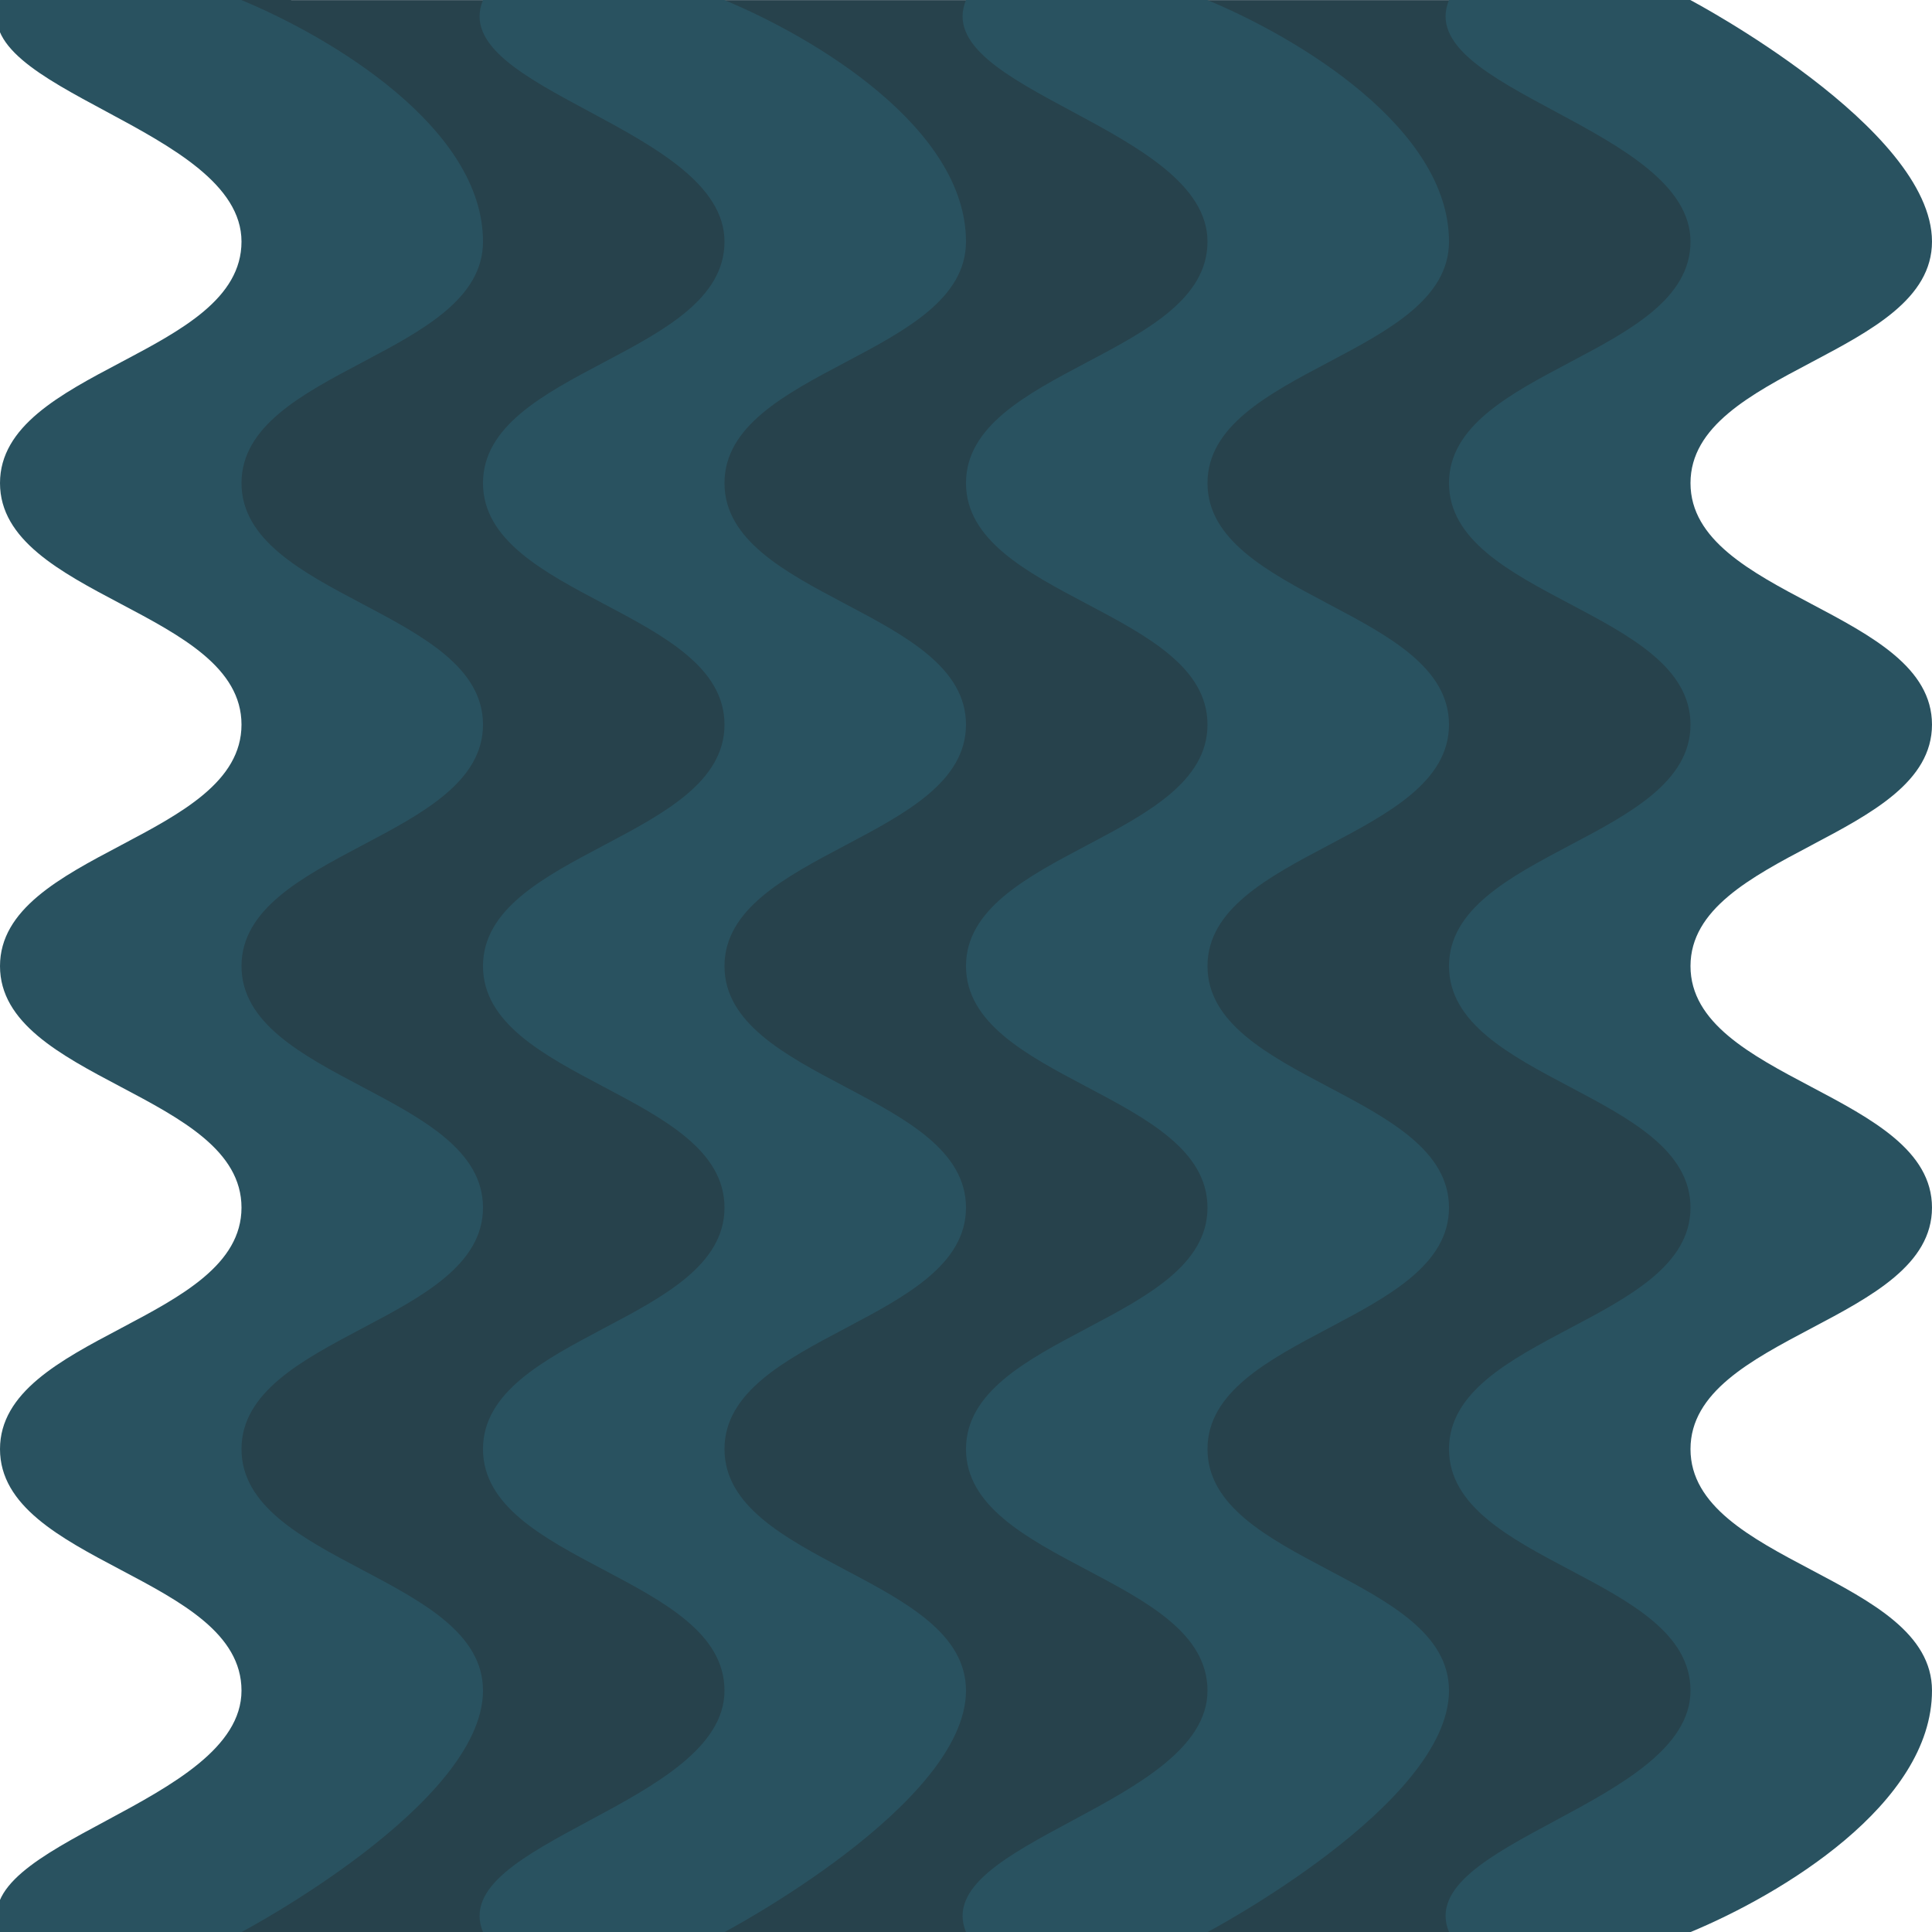<?xml version="1.0" encoding="UTF-8" standalone="no"?>
<!-- Created with Inkscape (http://www.inkscape.org/) -->

<svg
   width="719.964"
   height="720.042"
   viewBox="0 0 190.491 190.511"
   version="1.1"
   id="svg1"
   sodipodi:docname="cortinilla.svg"
   inkscape:version="1.3.2 (091e20ef0f, 2023-11-25, custom)"
   xmlns:inkscape="http://www.inkscape.org/namespaces/inkscape"
   xmlns:sodipodi="http://sodipodi.sourceforge.net/DTD/sodipodi-0.dtd"
   xmlns="http://www.w3.org/2000/svg"
   xmlns:svg="http://www.w3.org/2000/svg">
  <sodipodi:namedview
     id="namedview1"
     pagecolor="#ffffff"
     bordercolor="#000000"
     borderopacity="0.25"
     inkscape:showpageshadow="2"
     inkscape:pageopacity="0.0"
     inkscape:pagecheckerboard="0"
     inkscape:deskcolor="#d1d1d1"
     inkscape:document-units="mm"
     inkscape:zoom="0.75544333"
     inkscape:cx="211.1343"
     inkscape:cy="461.98038"
     inkscape:window-width="1875"
     inkscape:window-height="1052"
     inkscape:window-x="45"
     inkscape:window-y="0"
     inkscape:window-maximized="1"
     inkscape:current-layer="layer1" />
  <defs
     id="defs1" />
  <g
     inkscape:label="Layer 1"
     inkscape:groupmode="layer"
     id="layer1"
     transform="translate(-0.541,-0.151)">
    <rect
       style="fill:#27424c;fill-opacity:1;stroke-width:0.241"
       id="rect1"
       width="137.55"
       height="190.501"
       x="25.601"
       y="0.162"
       ry="0.019" />
    <rect
       style="fill:#27424c;fill-opacity:1;stroke-width:0.241"
       id="rect2"
       width="14.756"
       height="4.925"
       x="14.487"
       y="-1.779"
       ry="0.019" />
    <rect
       style="fill:#27424c;fill-opacity:1;stroke-width:0.241"
       id="rect3"
       width="12.446"
       height="15.266"
       x="19.514"
       y="40.068"
       ry="0.019" />
    <rect
       style="fill:#27424c;fill-opacity:1;stroke-width:0.241"
       id="rect4"
       width="11.506"
       height="20.32"
       x="19.606"
       y="86.271"
       ry="0.019" />
    <rect
       style="fill:#27424c;fill-opacity:1;stroke-width:0.241"
       id="rect5"
       width="13.428"
       height="18.026"
       x="18.99"
       y="133.709"
       ry="0.019" />
    <rect
       style="fill:#27424c;fill-opacity:1;stroke-width:0.241"
       id="rect6"
       width="2.006"
       height="1.925"
       x="24.21"
       y="188.732"
       ry="0.019" />
    <rect
       style="fill:#27424c;fill-opacity:1;stroke-width:0.241"
       id="rect7"
       width="14.966"
       height="21.485"
       x="159.81"
       y="157.186"
       ry="0.019" />
    <rect
       style="fill:#27424c;fill-opacity:1;stroke-width:0.241"
       id="rect8"
       width="13.335"
       height="17.672"
       x="158.18"
       y="111.445"
       ry="0.019" />
    <rect
       style="fill:#27424c;fill-opacity:1;stroke-width:0.241"
       id="rect9"
       width="17.28"
       height="22.188"
       x="155.733"
       y="59.833"
       ry="0.019" />
    <rect
       style="fill:#27424c;fill-opacity:1;stroke-width:0.241"
       id="rect10"
       width="11.229"
       height="18.398"
       x="157.537"
       y="16.309"
       ry="0.019" />
    <path
       stroke="none"
       fill="#000000"
       d="m 167.22,0.161 c 0,0 23.811,12.587 23.811,23.811 0,11.225 -23.811,12.587 -23.811,23.811 0,11.225 23.811,12.587 23.811,23.811 0,11.225 -23.811,12.587 -23.811,23.811 0,11.225 23.811,12.587 23.811,23.811 0,11.225 -23.811,12.587 -23.811,23.811 0,11.225 23.811,12.587 23.811,23.811 0,11.225 -14.96,20.145 -23.811,23.811 -8.852,3.666 -20.145,8.852 -23.811,0 -3.666,-8.852 23.811,-12.587 23.811,-23.811 0,-11.225 -23.811,-12.587 -23.811,-23.811 0,-11.225 23.811,-12.587 23.811,-23.811 0,-11.225 -23.811,-12.587 -23.811,-23.811 0,-11.225 23.811,-12.587 23.811,-23.811 0,-11.225 -23.811,-12.587 -23.811,-23.811 0,-11.225 23.811,-12.587 23.811,-23.811 0,-11.225 -27.478,-14.96 -23.811,-23.811 3.666,-8.852 23.811,0 23.811,0 M 119.597,190.651 c 0,0 -20.145,8.852 -23.811,0 -3.666,-8.852 23.811,-12.587 23.811,-23.811 0,-11.225 -23.811,-12.587 -23.811,-23.811 -10e-7,-11.225 23.811,-12.587 23.811,-23.811 0,-11.225 -23.811,-12.587 -23.811,-23.811 -3e-6,-11.225 23.811,-12.587 23.811,-23.811 0,-11.225 -23.811,-12.587 -23.811,-23.811 -10e-7,-11.225 23.811,-12.587 23.811,-23.811 0,-11.225 -27.478,-14.96 -23.811,-23.811 3.666,-8.852 14.96,-3.666 23.811,0 8.852,3.666 23.811,12.587 23.811,23.811 0,11.225 -23.811,12.587 -23.811,23.811 0,11.225 23.811,12.587 23.811,23.811 0,11.225 -23.811,12.587 -23.811,23.811 0,11.225 23.811,12.587 23.811,23.811 0,11.225 -23.811,12.587 -23.811,23.811 0,11.225 23.811,12.587 23.811,23.811 0,11.225 -23.811,23.811 -23.811,23.811 m -47.623,0 c 0,0 -20.145,8.852 -23.811,0 -3.666,-8.852 23.811,-12.587 23.811,-23.811 0,-11.225 -23.811,-12.587 -23.811,-23.811 -1e-6,-11.225 23.811,-12.587 23.811,-23.811 -4e-6,-11.225 -23.811,-12.587 -23.811,-23.811 -3e-6,-11.225 23.811,-12.587 23.811,-23.811 -2e-6,-11.225 -23.811,-12.587 -23.811,-23.811 -1e-6,-11.225 23.811,-12.587 23.811,-23.811 0,-11.225 -27.478,-14.96 -23.811,-23.811 3.666,-8.852 14.96,-3.666 23.811,0 8.852,3.666 23.811,12.587 23.811,23.811 0,11.225 -23.811,12.587 -23.811,23.811 10e-7,11.225 23.811,12.587 23.811,23.811 2e-6,11.225 -23.811,12.587 -23.811,23.811 3e-6,11.225 23.811,12.587 23.811,23.811 4e-6,11.225 -23.811,12.587 -23.811,23.811 10e-7,11.225 23.811,12.587 23.811,23.811 0,11.225 -23.811,23.811 -23.811,23.811 m -47.623,0 c 0,0 -20.145,8.852 -23.811,0 C -3.126,181.8 24.352,178.065 24.352,166.84 24.352,155.615 0.541,154.253 0.541,143.029 0.541,131.804 24.352,130.442 24.352,119.217 24.352,107.993 0.541,106.631 0.541,95.406 0.541,84.181 24.352,82.82 24.352,71.595 24.352,60.37 0.541,59.008 0.541,47.783 0.541,36.559 24.352,35.197 24.352,23.972 24.352,12.747 -3.126,9.012 0.541,0.161 4.207,-8.691 15.5,-3.506 24.352,0.161 33.203,3.827 48.163,12.747 48.163,23.972 c 0,11.225 -23.811,12.587 -23.811,23.811 1e-6,11.225 23.811,12.587 23.811,23.811 2e-6,11.225 -23.811,12.587 -23.811,23.811 3e-6,11.225 23.811,12.587 23.811,23.811 4e-6,11.225 -23.811,12.587 -23.811,23.811 1e-6,11.225 23.811,12.587 23.811,23.811 0,11.225 -23.811,23.811 -23.811,23.811"
       id="path107"
       style="display:inline;fill:#295260;fill-opacity:1;stroke-width:2.976"
       inkscape:label="path107"
       sodipodi:nodetypes="czzzzzzzzzzzzzzzzzcczzzzzzzzzzzzzzzzzcczzzzzzzzzzzzzzzzzcczzzzzzzzzzzzzzzzzc" />
  </g>
</svg>
